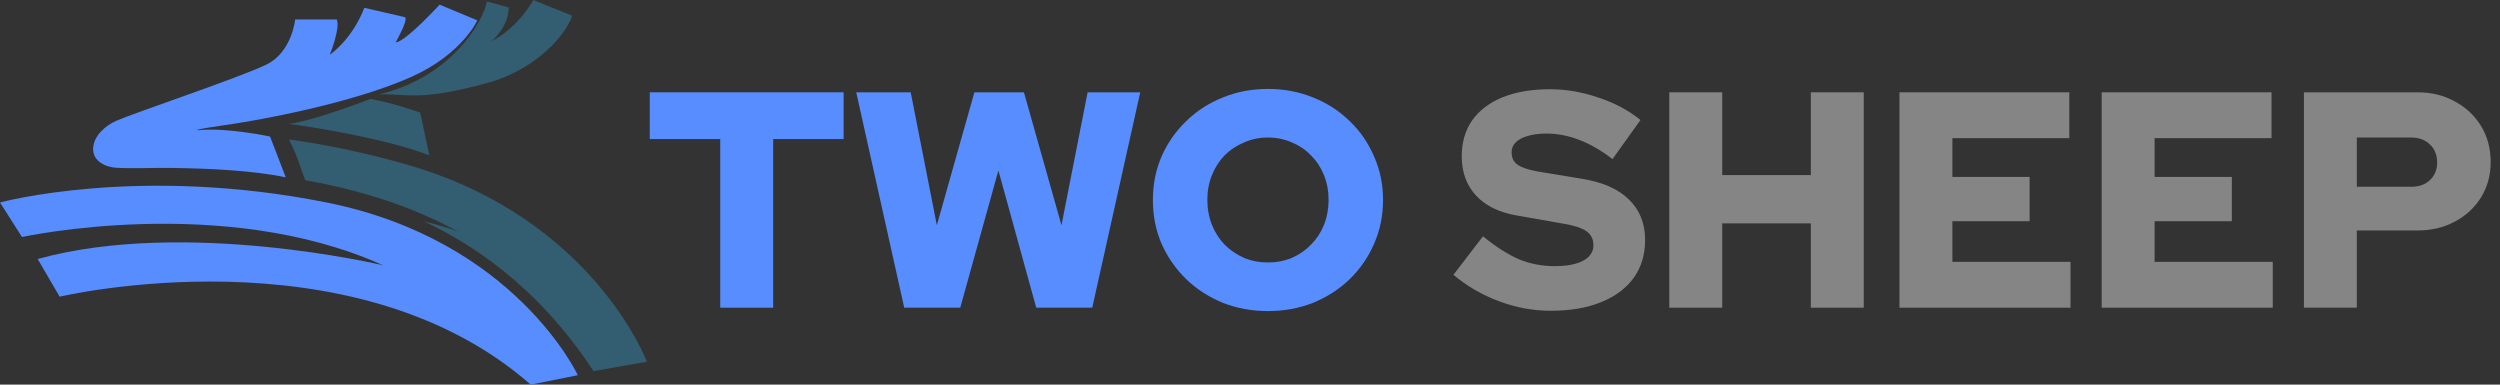 <svg width="156" height="24" viewBox="0 0 156 24" fill="none" xmlns="http://www.w3.org/2000/svg">
<rect x="0" y="0" width="156" height="24" fill="#333333" stroke="none"/>
<g clip-path="url(#clip0_0_1)">
<path d="M0 12.635L1.372 14.79C1.372 14.79 13.912 12.047 23.906 16.554C23.906 16.554 11.561 13.615 2.351 16.162L3.723 18.513C3.723 18.513 21.946 14.203 33.116 24L36.055 23.412C36.055 23.412 32.136 14.986 20.379 12.635C8.622 10.284 0 12.635 0 12.635Z" fill="#578DFF"/>
<path opacity="0.3" d="M19.046 11.249C22.238 11.81 25.628 12.803 28.693 14.514C28.693 14.514 28.407 14.302 26.453 13.811C29.338 15.174 33.506 17.777 37.035 23.159L40.366 22.572C40.366 22.572 37.027 13.656 25.515 10.307C22.848 9.531 20.326 9.022 18.027 8.696C18.615 9.892 18.615 10.088 19.046 11.249Z" fill="#35BFFF"/>
<path d="M17.831 11.067L16.852 8.52C16.852 8.52 14.108 7.932 12.345 8.128C12.345 8.128 11.757 8.128 14.5 7.736C15.978 7.525 21.944 6.468 25.669 4.797C28.858 3.366 29.784 1.27 29.784 1.27L27.433 0.29C27.433 0.29 25.277 2.641 24.69 2.641C24.69 2.641 25.474 1.27 25.277 1.074L22.73 0.486C22.73 0.486 22.142 2.25 20.575 3.425C20.575 3.425 21.255 1.746 21.014 1.213H18.419C18.419 1.213 18.223 3.229 16.656 4.013C15.088 4.797 8.398 7.031 7.25 7.54C6.578 7.84 5.839 8.471 5.812 9.268C5.784 10.066 6.603 10.44 7.297 10.472C8.457 10.527 9.615 10.46 10.775 10.479C11.961 10.501 13.148 10.532 14.332 10.62C15.504 10.707 16.681 10.824 17.833 11.067H17.831Z" fill="#578DFF"/>
<path opacity="0.3" d="M18.027 7.73C18.657 7.822 19.285 7.907 19.91 8.016C21.08 8.22 22.246 8.438 23.402 8.708C24.547 8.974 25.691 9.274 26.792 9.692L26.22 7.023C26.22 7.023 24.69 6.47 23.122 6.168C23.122 6.168 19.595 7.54 18.027 7.73Z" fill="#35BFFF"/>
<path opacity="0.3" d="M23.68 5.879C23.577 5.904 23.9 5.88 24.018 5.882C25.511 5.904 26.432 6.261 30.372 5.189C33.743 4.272 35.467 1.858 35.7 0.976L33.274 0C33.274 0 32.42 1.65 30.688 2.569C30.688 2.569 31.744 1.662 31.744 0.486C31.744 0.486 31.94 0.486 30.372 0.094C30.206 1.254 28.217 4.797 23.68 5.879Z" fill="#35BFFF"/>
</g>
<path d="M143.764 19.2V5.76H150.848C151.732 5.76 152.512 5.952 153.191 6.336C153.882 6.707 154.426 7.219 154.823 7.872C155.22 8.525 155.418 9.274 155.418 10.118C155.418 10.925 155.22 11.654 154.823 12.307C154.426 12.947 153.882 13.453 153.191 13.824C152.5 14.195 151.719 14.381 150.848 14.381H147.066V19.2H143.764ZM147.066 11.654H150.464C150.951 11.654 151.341 11.514 151.636 11.232C151.93 10.95 152.077 10.586 152.077 10.138C152.077 9.677 151.93 9.306 151.636 9.024C151.341 8.73 150.951 8.582 150.464 8.582H147.066V11.654Z" fill="white" fill-opacity="0.4"/>
<path d="M131.145 19.2V5.76H141.743V8.621H134.447V11.04H139.266V13.805H134.447V16.339H141.82V19.2H131.145Z" fill="white" fill-opacity="0.4"/>
<path d="M118.526 19.2V5.76H129.125V8.621H121.829V11.04H126.648V13.805H121.829V16.339H129.201V19.2H118.526Z" fill="white" fill-opacity="0.4"/>
<path d="M104.164 19.2V5.76H107.466V10.925H112.996V5.76H116.298V19.2H112.996V13.939H107.466V19.2H104.164Z" fill="white" fill-opacity="0.4"/>
<path d="M96.761 19.392C95.673 19.392 94.598 19.194 93.535 18.797C92.473 18.4 91.526 17.85 90.694 17.146L92.537 14.746C93.356 15.411 94.111 15.891 94.803 16.186C95.494 16.467 96.23 16.608 97.011 16.608C97.523 16.608 97.958 16.557 98.316 16.454C98.675 16.352 98.95 16.205 99.142 16.013C99.334 15.808 99.43 15.571 99.43 15.303C99.43 14.931 99.289 14.643 99.007 14.438C98.726 14.234 98.246 14.074 97.567 13.959L94.611 13.44C93.523 13.248 92.684 12.832 92.095 12.192C91.507 11.552 91.212 10.739 91.212 9.754C91.212 8.883 91.43 8.135 91.865 7.507C92.313 6.88 92.947 6.4 93.766 6.067C94.598 5.735 95.583 5.568 96.723 5.568C97.721 5.568 98.726 5.741 99.737 6.087C100.748 6.419 101.625 6.887 102.367 7.488L100.62 9.927C99.238 8.864 97.862 8.333 96.492 8.333C96.044 8.333 95.654 8.384 95.321 8.487C95.001 8.576 94.751 8.711 94.572 8.89C94.406 9.056 94.323 9.261 94.323 9.504C94.323 9.837 94.444 10.093 94.687 10.272C94.943 10.451 95.353 10.592 95.916 10.694L98.7 11.155C99.993 11.36 100.972 11.789 101.638 12.442C102.316 13.095 102.655 13.939 102.655 14.976C102.655 15.885 102.419 16.672 101.945 17.338C101.471 17.991 100.793 18.496 99.91 18.855C99.027 19.213 97.977 19.392 96.761 19.392Z" fill="white" fill-opacity="0.4"/>
<path d="M79.121 19.411C78.109 19.411 77.169 19.238 76.298 18.893C75.428 18.534 74.666 18.042 74.013 17.414C73.361 16.774 72.849 16.038 72.478 15.206C72.119 14.362 71.94 13.453 71.94 12.48C71.94 11.507 72.119 10.605 72.478 9.773C72.849 8.928 73.361 8.192 74.013 7.565C74.666 6.925 75.428 6.432 76.298 6.086C77.169 5.728 78.109 5.549 79.121 5.549C80.132 5.549 81.073 5.728 81.943 6.086C82.814 6.432 83.575 6.925 84.228 7.565C84.881 8.192 85.386 8.928 85.745 9.773C86.116 10.605 86.302 11.507 86.302 12.48C86.302 13.453 86.116 14.362 85.745 15.206C85.386 16.038 84.881 16.774 84.228 17.414C83.575 18.042 82.814 18.534 81.943 18.893C81.073 19.238 80.132 19.411 79.121 19.411ZM79.121 16.378C79.658 16.378 80.157 16.282 80.618 16.09C81.079 15.885 81.476 15.61 81.809 15.264C82.154 14.918 82.423 14.509 82.615 14.035C82.807 13.549 82.903 13.03 82.903 12.48C82.903 11.917 82.807 11.398 82.615 10.925C82.423 10.451 82.154 10.042 81.809 9.696C81.476 9.35 81.079 9.082 80.618 8.89C80.157 8.685 79.658 8.582 79.121 8.582C78.583 8.582 78.084 8.685 77.623 8.89C77.162 9.082 76.759 9.35 76.413 9.696C76.081 10.042 75.818 10.451 75.626 10.925C75.434 11.398 75.338 11.91 75.338 12.461C75.338 13.024 75.434 13.549 75.626 14.035C75.818 14.509 76.081 14.918 76.413 15.264C76.759 15.61 77.162 15.885 77.623 16.09C78.084 16.282 78.583 16.378 79.121 16.378Z" fill="#578DFF"/>
<path d="M56.424 19.2L53.429 5.76H56.828L58.459 14.054L60.802 5.76H63.893L66.236 14.054L67.868 5.76H71.151L68.156 19.2H64.661L62.3 10.637L59.919 19.2H56.424Z" fill="#578DFF"/>
<path d="M44.943 19.2V8.678H40.546V5.76H52.642V8.678H48.245V19.2H44.943Z" fill="#578DFF"/>
<defs>
<clipPath id="clip0_0_1">
<rect width="40.366" height="24" fill="white"/>
</clipPath>
</defs>
</svg>
